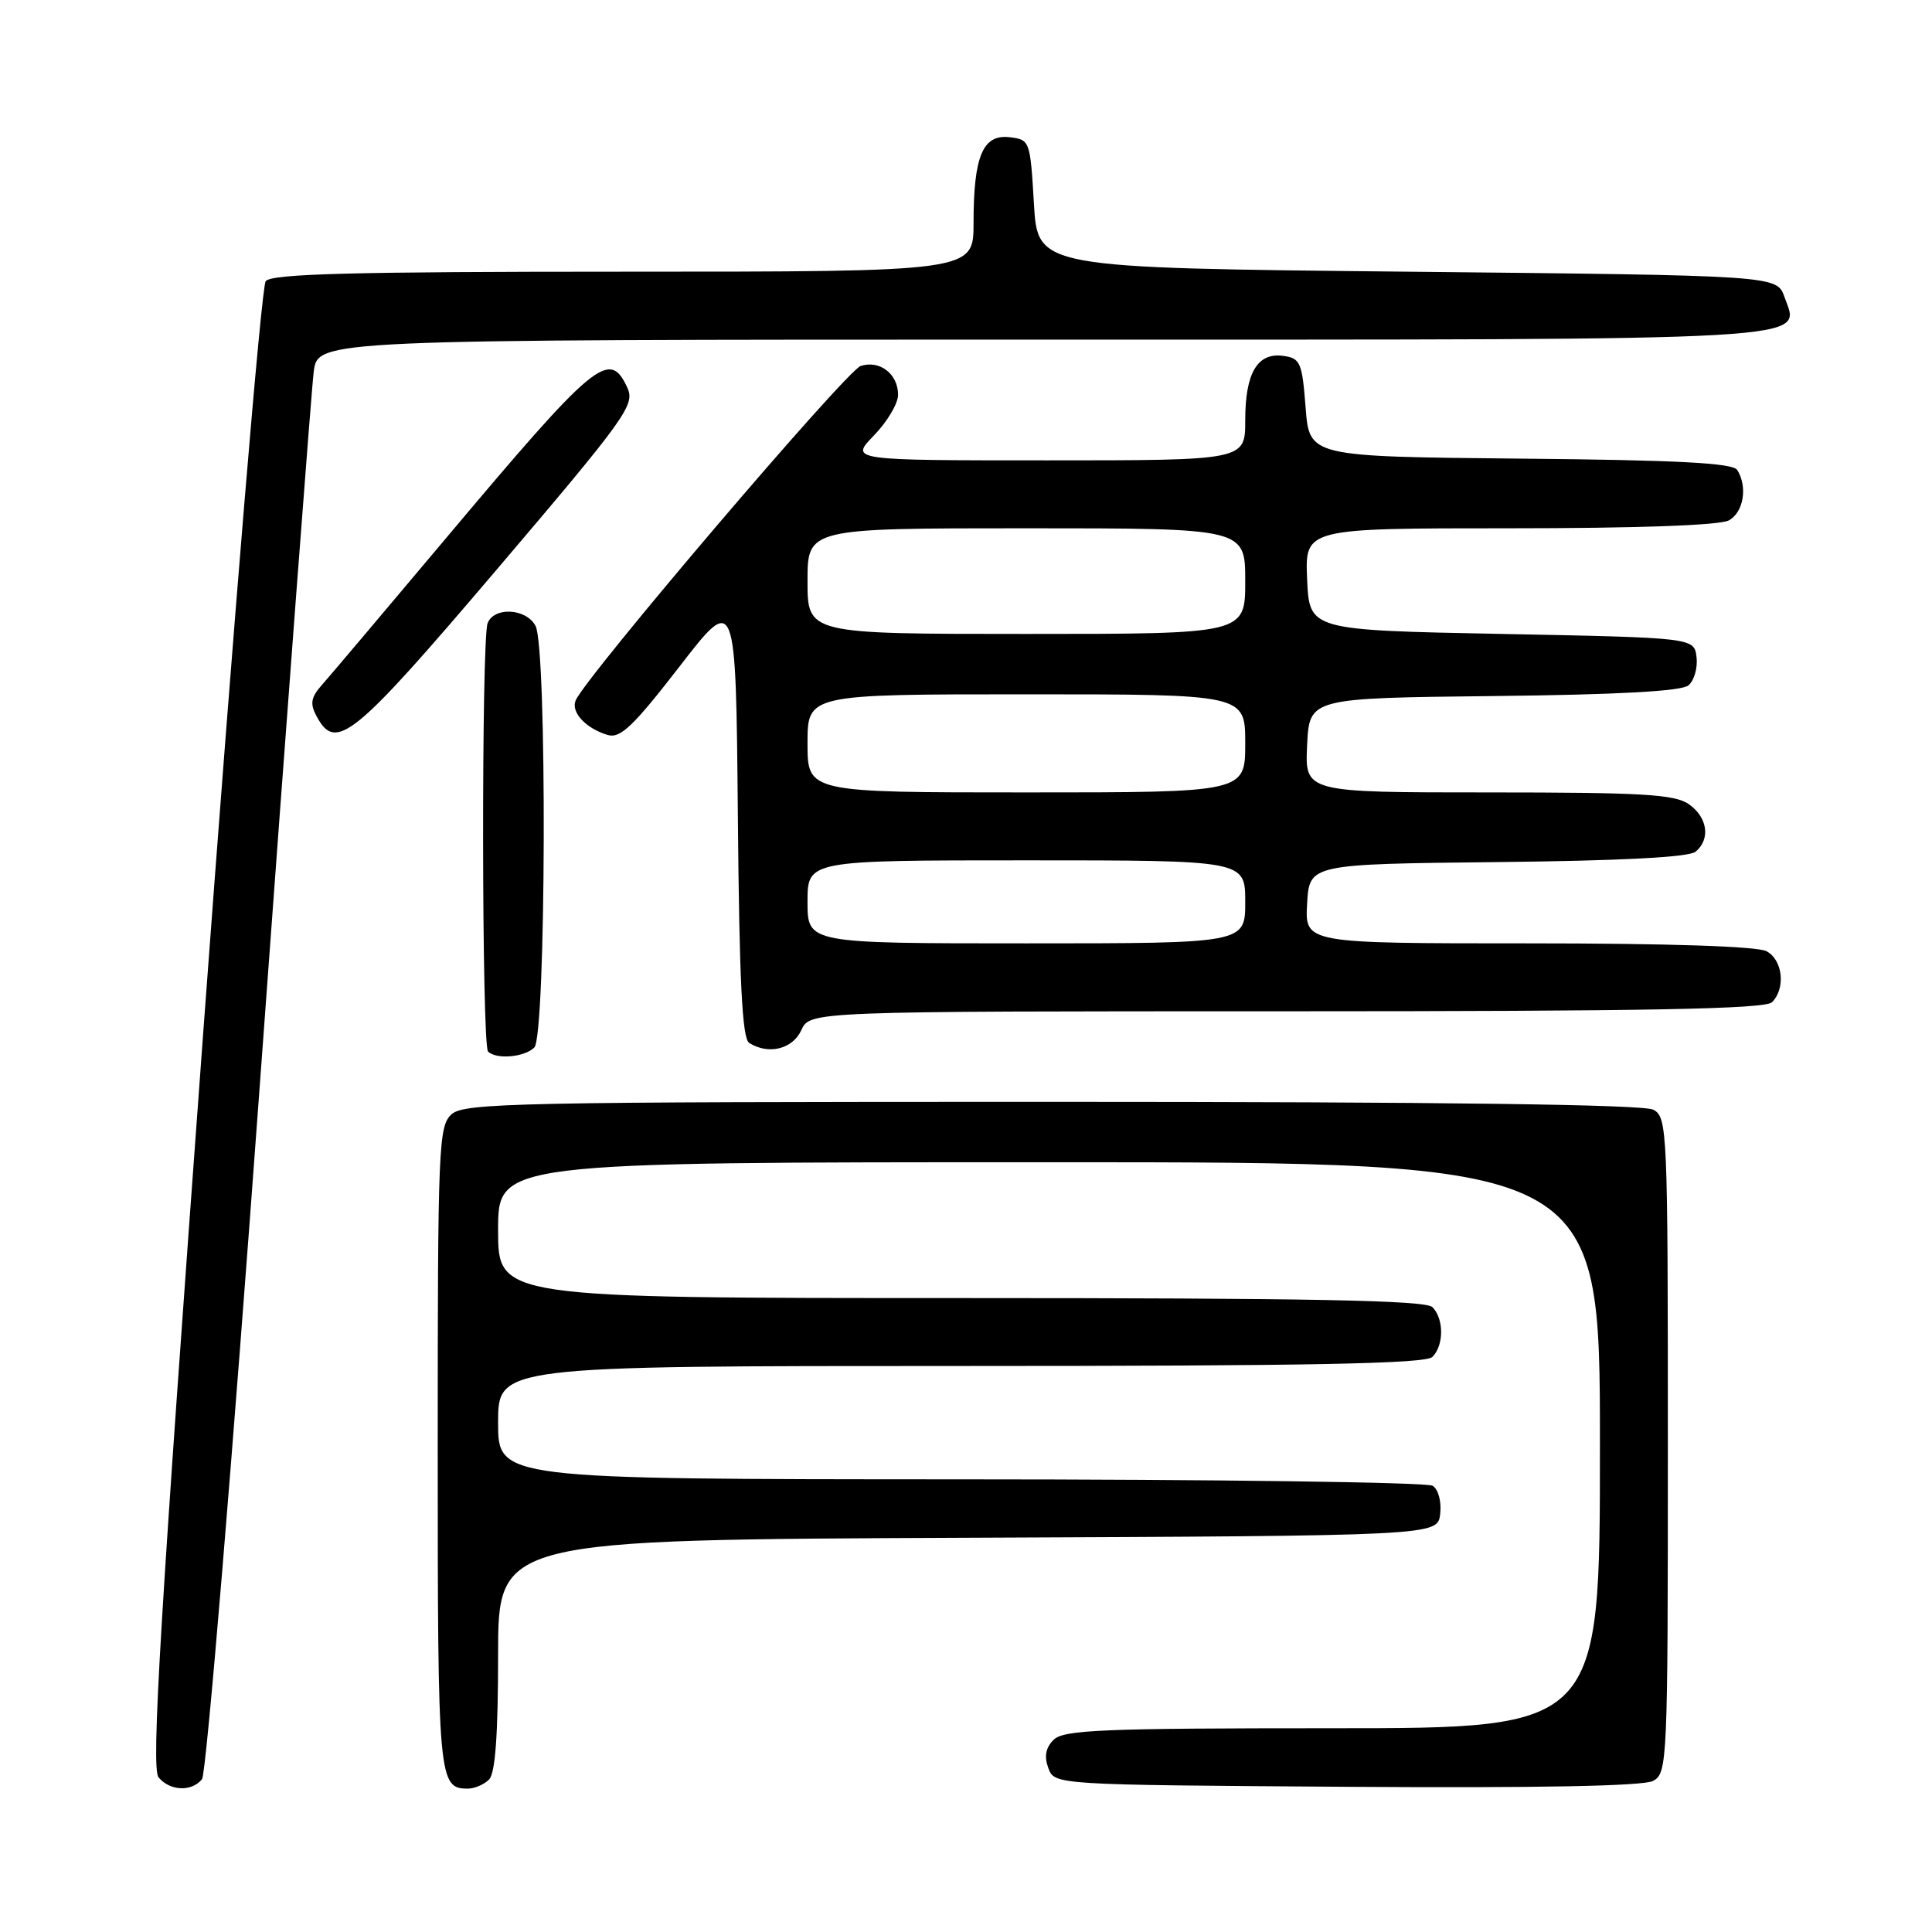 <?xml version="1.0" encoding="UTF-8" standalone="no"?>
<!DOCTYPE svg PUBLIC "-//W3C//DTD SVG 1.1//EN" "http://www.w3.org/Graphics/SVG/1.1/DTD/svg11.dtd" >
<svg xmlns="http://www.w3.org/2000/svg" xmlns:xlink="http://www.w3.org/1999/xlink" version="1.1" viewBox="0 0 256 256">
 <g >
 <path fill="currentColor"
d=" M 26.77 235.75 C 27.33 235.06 30.77 193.78 34.41 144.00 C 38.05 94.22 41.27 51.59 41.57 49.25 C 42.12 45.00 42.12 45.00 137.87 45.00 C 242.86 45.00 238.53 45.25 236.45 39.35 C 235.45 36.50 235.45 36.50 186.48 36.00 C 137.50 35.50 137.50 35.50 137.00 27.00 C 136.51 18.61 136.46 18.50 133.75 18.18 C 130.22 17.78 129.00 20.70 129.00 29.57 C 129.00 36.00 129.00 36.00 82.62 36.00 C 46.74 36.00 36.01 36.28 35.21 37.25 C 34.64 37.94 30.98 81.96 26.97 136.26 C 21.20 214.59 20.01 234.31 21.01 235.51 C 22.52 237.33 25.39 237.45 26.77 235.75 Z  M 64.80 235.80 C 65.63 234.97 66.00 229.87 66.00 219.31 C 66.00 204.02 66.00 204.02 128.25 203.76 C 190.50 203.50 190.50 203.50 190.83 200.61 C 191.02 198.97 190.59 197.35 189.83 196.87 C 189.10 196.41 160.94 196.02 127.25 196.02 C 66.00 196.00 66.00 196.00 66.00 188.50 C 66.00 181.00 66.00 181.00 127.30 181.00 C 173.64 181.00 188.89 180.71 189.80 179.80 C 191.34 178.26 191.34 174.74 189.80 173.20 C 188.89 172.29 173.64 172.00 127.30 172.00 C 66.00 172.00 66.00 172.00 66.00 163.00 C 66.00 154.00 66.00 154.00 139.00 154.00 C 212.00 154.00 212.00 154.00 212.00 191.50 C 212.00 229.00 212.00 229.00 176.57 229.00 C 146.12 229.00 140.93 229.21 139.61 230.53 C 138.55 231.59 138.34 232.74 138.91 234.28 C 139.73 236.50 139.73 236.50 178.41 236.76 C 203.93 236.93 217.75 236.67 219.04 235.98 C 220.94 234.96 221.00 233.58 221.00 191.50 C 221.00 149.59 220.93 148.03 219.07 147.04 C 217.78 146.35 191.07 146.00 139.39 146.00 C 68.46 146.00 61.50 146.14 59.83 147.65 C 58.11 149.21 58.00 151.91 58.00 191.95 C 58.00 235.99 58.09 237.00 62.00 237.00 C 62.88 237.00 64.14 236.46 64.80 235.80 Z  M 70.80 138.80 C 72.36 137.24 72.51 85.82 70.96 82.93 C 69.72 80.60 65.46 80.37 64.61 82.58 C 63.78 84.74 63.83 138.50 64.67 139.33 C 65.75 140.42 69.51 140.09 70.80 138.80 Z  M 106.18 136.50 C 107.32 134.00 107.32 134.00 170.46 134.00 C 218.24 134.00 233.89 133.71 234.80 132.80 C 236.64 130.96 236.23 127.19 234.07 126.04 C 232.86 125.39 221.02 125.00 202.51 125.00 C 172.90 125.00 172.90 125.00 173.20 119.75 C 173.50 114.50 173.50 114.50 198.42 114.23 C 214.75 114.06 223.80 113.58 224.67 112.86 C 226.68 111.19 226.27 108.30 223.78 106.56 C 221.91 105.25 217.63 105.00 197.23 105.00 C 172.90 105.00 172.90 105.00 173.20 98.75 C 173.50 92.50 173.50 92.50 197.92 92.23 C 214.44 92.05 222.79 91.59 223.72 90.82 C 224.48 90.19 224.97 88.51 224.80 87.09 C 224.50 84.50 224.50 84.50 199.00 84.00 C 173.50 83.50 173.50 83.50 173.20 76.75 C 172.91 70.00 172.91 70.00 200.02 70.00 C 216.80 70.00 227.87 69.61 229.07 68.96 C 231.03 67.91 231.60 64.50 230.19 62.27 C 229.60 61.35 222.28 60.96 201.45 60.77 C 173.50 60.50 173.50 60.50 173.00 54.00 C 172.54 48.03 172.30 47.47 170.06 47.16 C 166.62 46.67 165.00 49.40 165.00 55.69 C 165.00 61.00 165.00 61.00 138.80 61.00 C 112.61 61.00 112.61 61.00 115.80 57.70 C 117.56 55.89 119.00 53.47 119.00 52.32 C 119.00 49.55 116.58 47.68 114.05 48.49 C 112.17 49.08 77.52 89.75 76.27 92.83 C 75.63 94.38 77.64 96.53 80.53 97.39 C 82.19 97.88 83.90 96.25 90.03 88.33 C 97.50 78.67 97.50 78.67 97.77 108.03 C 97.96 130.00 98.34 137.60 99.27 138.19 C 101.82 139.81 105.03 139.02 106.18 136.50 Z  M 65.87 75.41 C 82.93 55.36 84.16 53.65 83.14 51.41 C 80.76 46.19 78.94 47.71 58.94 71.50 C 51.08 80.85 43.79 89.47 42.74 90.66 C 41.19 92.40 41.04 93.21 41.95 94.91 C 44.51 99.69 46.81 97.81 65.87 75.41 Z  M 107.00 119.50 C 107.00 114.00 107.00 114.00 136.00 114.00 C 165.00 114.00 165.00 114.00 165.00 119.50 C 165.00 125.00 165.00 125.00 136.00 125.00 C 107.00 125.00 107.00 125.00 107.00 119.50 Z  M 107.00 98.50 C 107.00 92.00 107.00 92.00 136.00 92.00 C 165.00 92.00 165.00 92.00 165.00 98.50 C 165.00 105.00 165.00 105.00 136.00 105.00 C 107.00 105.00 107.00 105.00 107.00 98.50 Z  M 107.00 77.00 C 107.00 70.00 107.00 70.00 136.00 70.00 C 165.00 70.00 165.00 70.00 165.00 77.00 C 165.00 84.00 165.00 84.00 136.00 84.00 C 107.00 84.00 107.00 84.00 107.00 77.00 Z "/>
</g>
</svg>